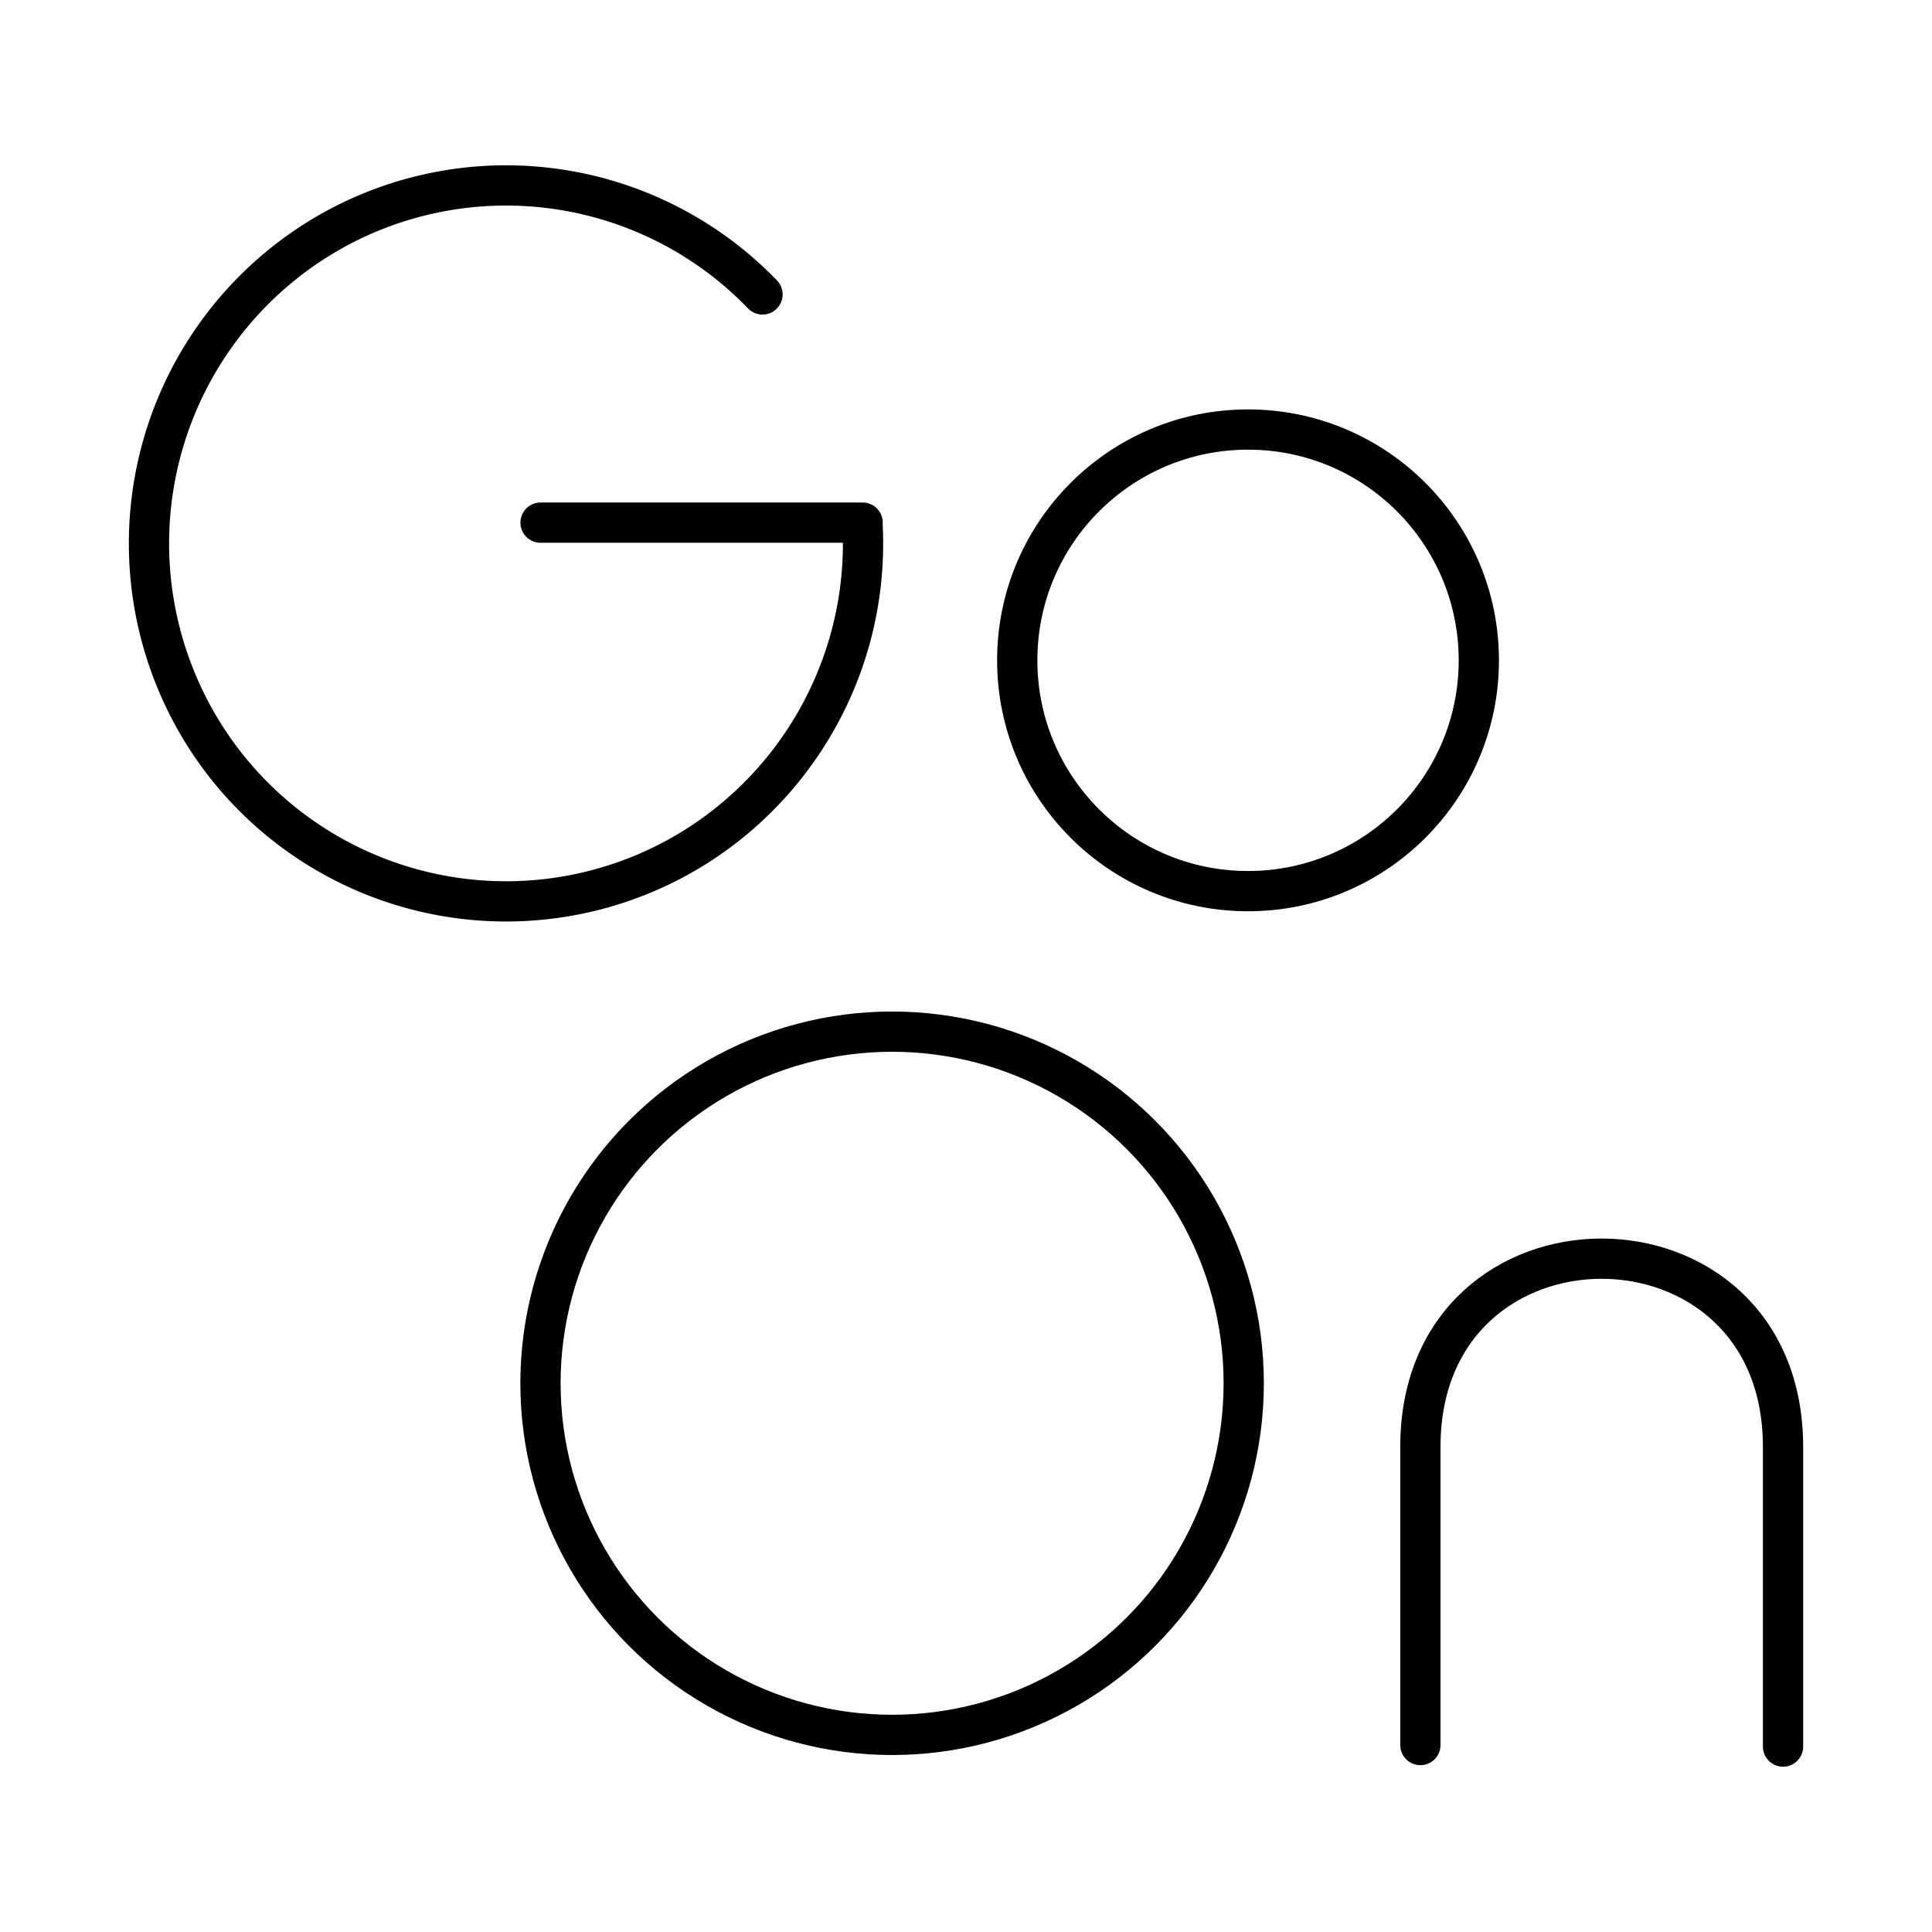 <svg xmlns="http://www.w3.org/2000/svg" width="3em" height="3em" viewBox="0 0 48 48"><path fill="none" stroke="currentColor" stroke-linecap="round" stroke-linejoin="round" d="M21.432 13.086c.2 4.291-2.687 8.112-6.86 9.08A8.864 8.864 0 0 1 4.43 17.032A8.91 8.91 0 0 1 7.646 6.105a8.85 8.85 0 0 1 11.298 1.21m2.488 5.67H13.43"/><circle cx="31.007" cy="16.406" r="5.734" fill="none" stroke="currentColor" stroke-linecap="round" stroke-linejoin="round"/><circle cx="22.164" cy="34.367" r="8.736" fill="none" stroke="currentColor" stroke-linecap="round" stroke-linejoin="round"/><path fill="none" stroke="currentColor" stroke-linecap="round" stroke-linejoin="round" d="M35.289 43.355v-7.41c0-6.237 9.01-6.226 9.01 0v7.448"/></svg>